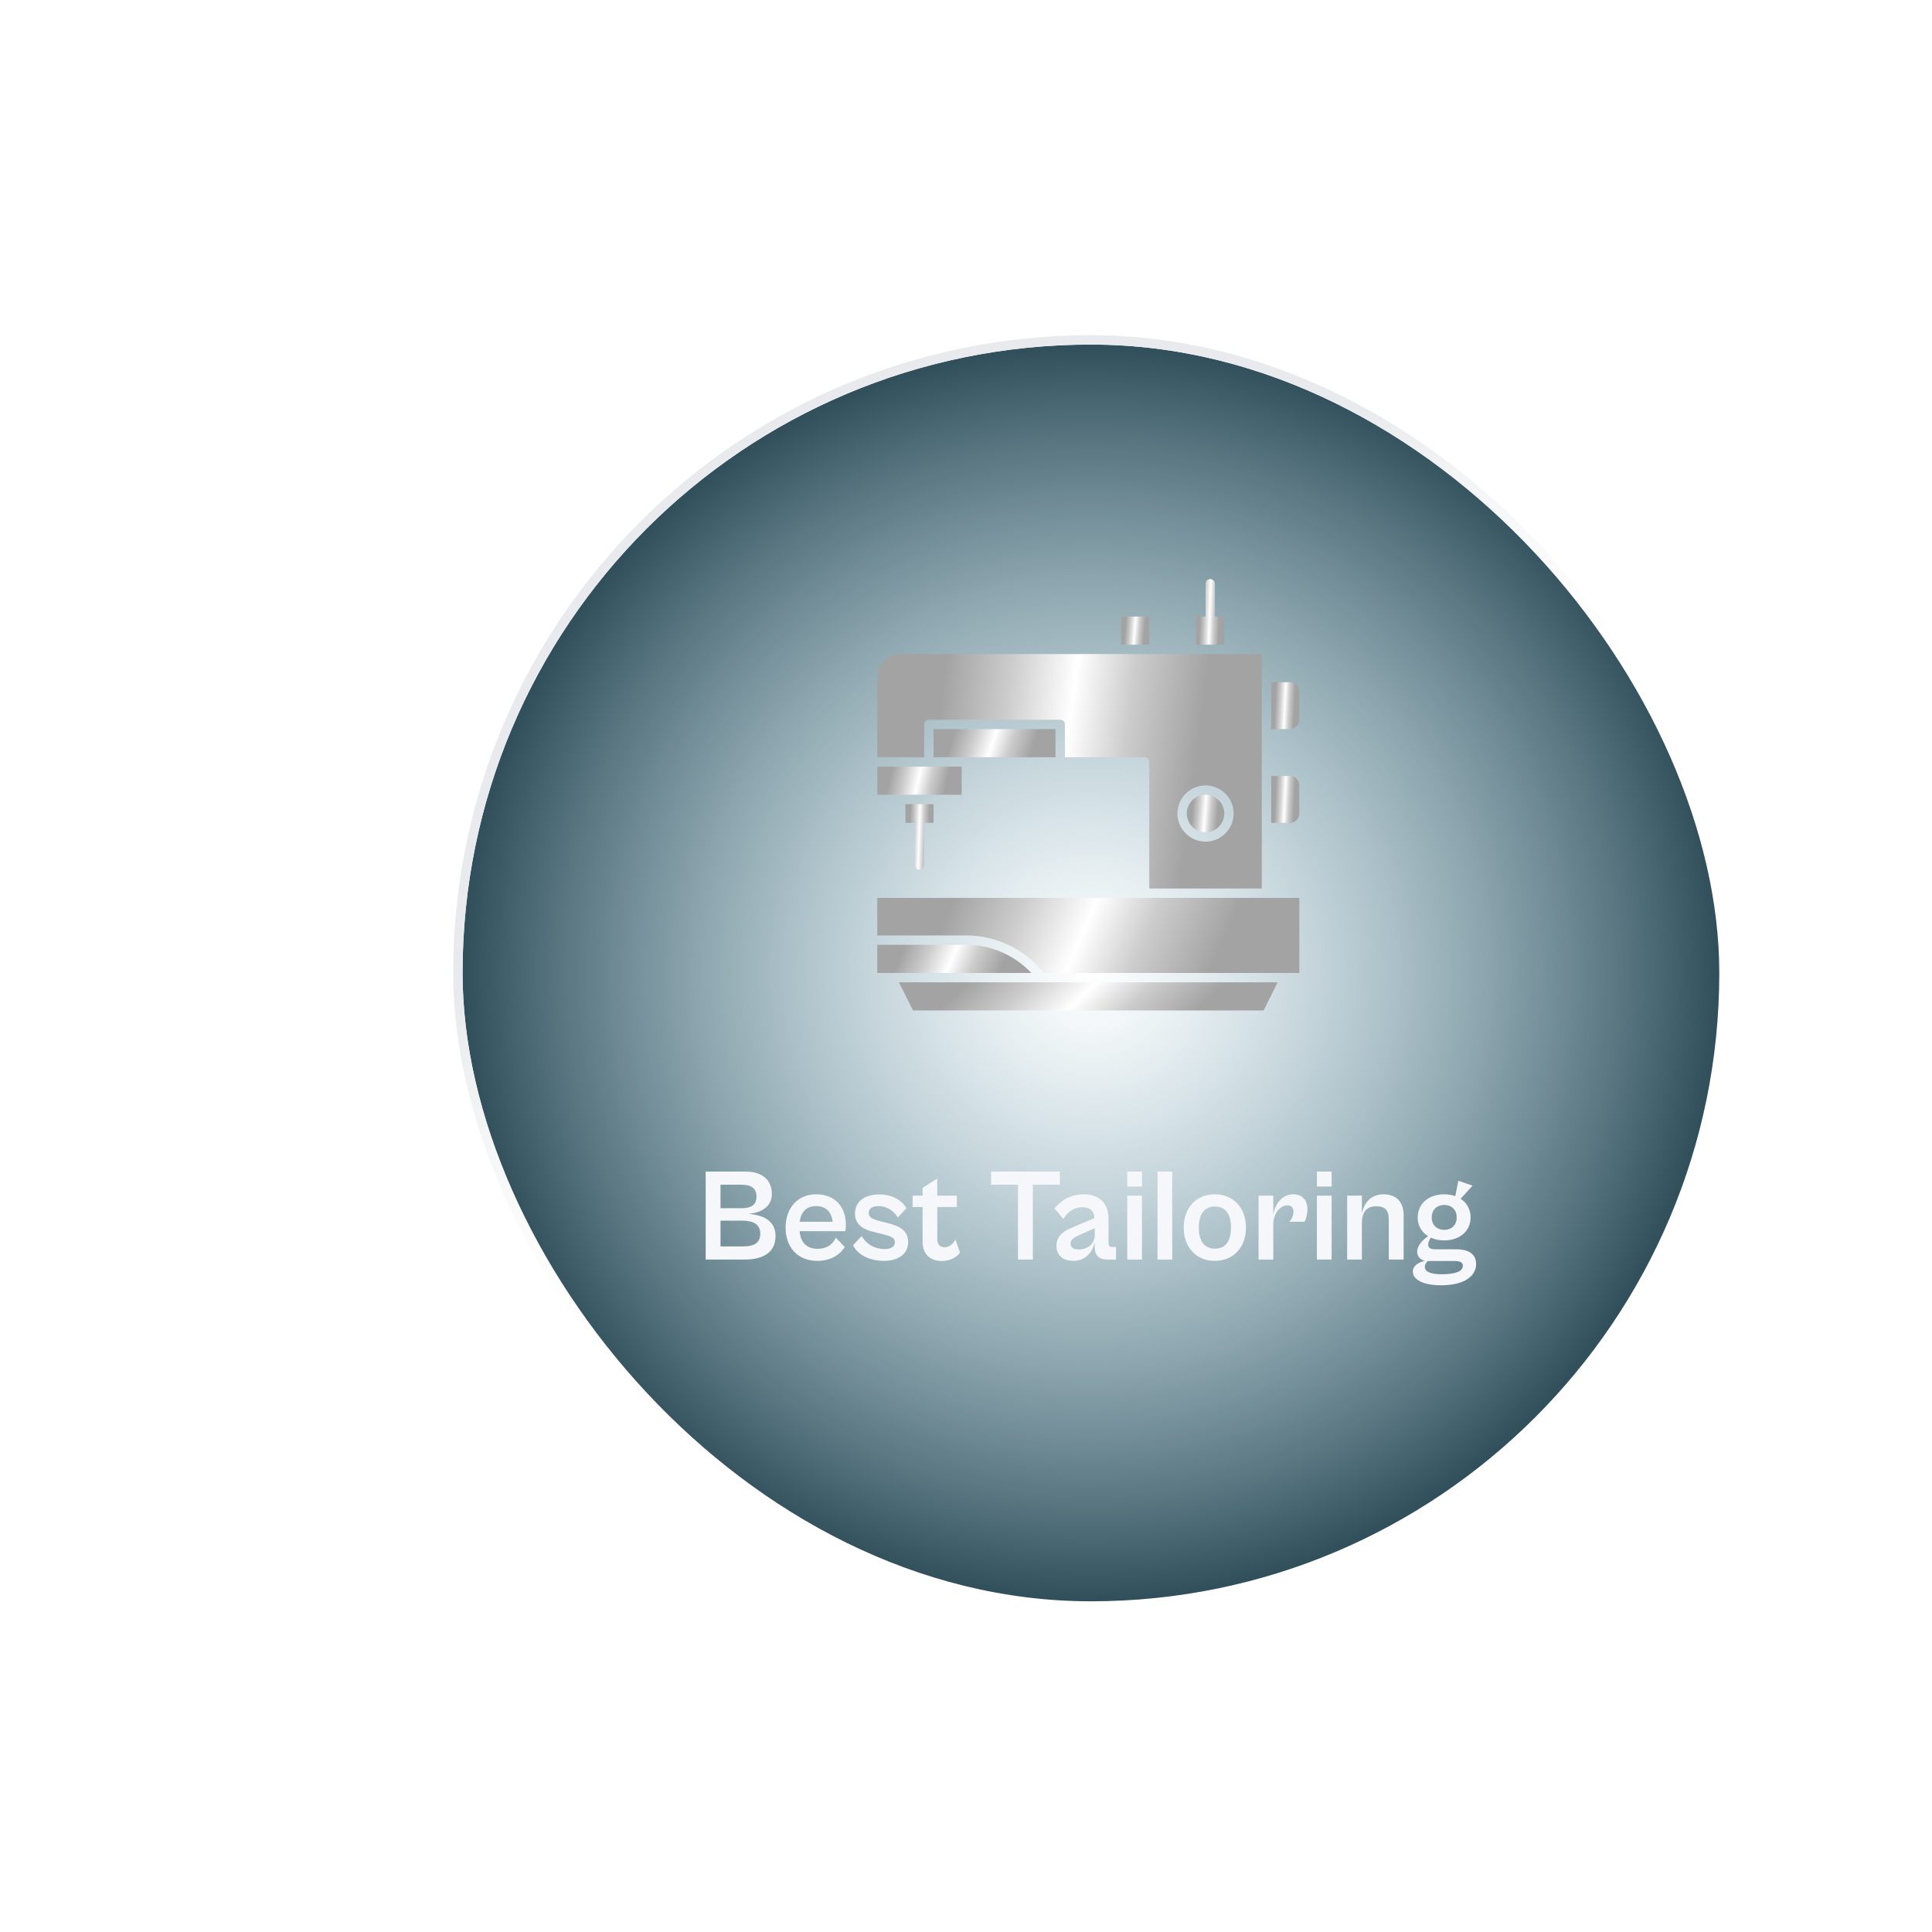 <svg width="206" height="206" viewBox="0 0 206 206" fill="none" xmlns="http://www.w3.org/2000/svg">
<g filter="url(#filter0_di_1_170)">
<rect x="35" y="22" width="134" height="134" rx="67" fill="url(#paint0_radial_1_170)"/>
<rect x="34.5" y="21.5" width="135" height="135" rx="67.5" stroke="url(#paint1_linear_1_170)"/>
<path d="M83.72 78C84 78 84.22 77.78 84.22 77.5V73H85.22V71H82.22V73H83.22V77.5C83.22 77.78 83.44 78 83.72 78H83.72Z" fill="url(#paint2_linear_1_170)"/>
<path d="M114.221 74C115.321 74 116.221 73.1 116.221 72C116.221 70.9 115.321 70 114.221 70C113.121 70 112.221 70.9 112.221 72C112.221 73.1 113.121 74 114.221 74Z" fill="url(#paint3_linear_1_170)"/>
<path d="M84.22 62.5C84.22 62.22 84.44 62 84.72 62H98.72C99 62 99.22 62.22 99.22 62.5V66H107.72C108 66 108.22 66.22 108.22 66.5V80H120.22V55H81.72C80.34 55 79.22 56.12 79.22 57.5V66H84.22L84.22 62.5ZM114.22 69C115.87 69 117.22 70.35 117.22 72C117.22 73.65 115.87 75 114.22 75C112.57 75 111.22 73.65 111.22 72C111.22 70.35 112.57 69 114.22 69Z" fill="url(#paint4_linear_1_170)"/>
<path d="M116.22 51H115.22V47.5C115.22 47.22 115 47 114.72 47C114.44 47 114.22 47.22 114.22 47.5V51H113.22V54H116.22L116.22 51Z" fill="url(#paint5_linear_1_170)"/>
<path d="M105.22 51H108.22V54H105.22V51Z" fill="url(#paint6_linear_1_170)"/>
<path d="M88.72 66H98.221V63H85.22V66H88.72Z" fill="url(#paint7_linear_1_170)"/>
<path d="M85.721 70H88.221V67H79.221V70H85.721Z" fill="url(#paint8_linear_1_170)"/>
<path d="M88.72 86H79.22V89H95.65C93.86 87.11 91.34 86 88.72 86H88.72Z" fill="url(#paint9_linear_1_170)"/>
<path d="M123.221 58H121.221V63H123.221C123.771 63 124.221 62.55 124.221 62V59C124.221 58.45 123.771 58 123.221 58Z" fill="url(#paint10_linear_1_170)"/>
<path d="M81.53 90L83.03 93H120.41L121.91 90H81.53Z" fill="url(#paint11_linear_1_170)"/>
<path d="M107.72 81H79.22V85H88.72C91.92 85 94.99 86.49 96.97 89H124.221V81H107.72Z" fill="url(#paint12_linear_1_170)"/>
<path d="M123.221 67.999H121.221V73H123.221C123.771 73 124.221 72.55 124.221 71.999V69C124.221 68.45 123.771 67.999 123.221 67.999Z" fill="url(#paint13_linear_1_170)"/>
<path d="M65.11 119.56C67.126 119.56 68.372 118.734 68.372 117.068C68.372 115.808 67.616 114.856 65.488 114.688C67 114.562 67.98 113.82 67.98 112.574C67.98 111.188 67.084 110.18 65.18 110.18H60.924V119.56H65.11ZM64.704 111.58C65.684 111.58 66.342 111.888 66.342 112.84C66.342 113.792 65.698 114.086 64.76 114.086H62.506V111.58H64.704ZM64.914 115.416C66.006 115.416 66.748 115.836 66.748 116.788C66.748 117.74 66.16 118.16 64.872 118.16H62.506V115.416H64.914ZM72.805 119.7C74.317 119.7 75.241 119.014 75.759 118.23L74.793 117.222C74.541 117.796 74.009 118.412 72.819 118.412C71.741 118.412 71.027 117.754 70.943 116.536H75.815C75.843 116.396 75.871 116.102 75.871 115.85C75.871 113.96 74.737 112.602 72.693 112.602C70.775 112.602 69.445 114.016 69.445 116.158C69.445 118.286 70.775 119.7 72.805 119.7ZM72.693 113.862C73.729 113.862 74.345 114.45 74.457 115.528H70.957C71.083 114.422 71.727 113.862 72.693 113.862ZM79.937 119.7C81.379 119.7 82.513 119.028 82.513 117.684C82.513 116.704 81.953 116.088 80.427 115.696L79.601 115.486C78.677 115.248 78.313 115.066 78.313 114.576C78.313 114.114 78.719 113.862 79.321 113.862C80.203 113.862 80.931 114.31 81.407 115.066L82.331 114.086C81.911 113.316 80.889 112.616 79.433 112.616C77.865 112.616 76.843 113.386 76.843 114.66C76.843 115.906 77.837 116.382 78.915 116.634L79.825 116.858C80.581 117.04 81.099 117.208 81.099 117.712C81.099 118.202 80.665 118.44 79.993 118.44C78.775 118.44 77.935 117.74 77.557 117.054L76.633 118.034C77.151 119.112 78.481 119.7 79.937 119.7ZM86.081 119.714C87.075 119.714 87.747 119.252 88.041 118.818L87.551 117.418C87.355 117.81 86.963 118.244 86.431 118.244C85.969 118.244 85.619 118.062 85.619 117.32V113.96H87.705V112.742H85.619V110.922L84.051 111.916V112.742H82.987V113.96H84.051V117.698C84.051 118.902 84.793 119.714 86.081 119.714ZM95.808 119.56V111.58H98.692V110.18H91.356V111.58H94.225V119.56H95.808ZM100.112 119.7C101.54 119.7 102.198 118.636 102.408 117.74V118.244C102.408 119.224 102.982 119.56 103.71 119.56H104.676V118.216H104.242C103.99 118.216 103.878 118.118 103.878 117.81V115.248C103.878 113.568 102.926 112.602 101.232 112.602C99.72 112.602 98.656 113.386 98.124 114.114L99.062 115.234C99.454 114.52 100.168 113.988 101.078 113.988C102.016 113.988 102.324 114.45 102.38 115.136L100.098 116.102C98.992 116.536 98.32 117.124 98.32 118.09C98.32 119.07 98.992 119.7 100.112 119.7ZM99.832 117.852C99.832 117.502 100.07 117.264 100.658 116.998L102.408 116.214V116.942C102.408 117.866 101.708 118.482 100.672 118.482C100.098 118.482 99.832 118.244 99.832 117.852ZM107.443 111.776V110.18H105.875V111.776H107.443ZM107.443 119.56V112.742H105.875V119.56H107.443ZM110.669 119.56V110.18H109.101V119.56H110.669ZM115.198 119.7C117.186 119.7 118.53 118.272 118.53 116.158C118.53 114.03 117.186 112.602 115.198 112.602C113.238 112.602 111.894 114.03 111.894 116.158C111.894 118.272 113.238 119.7 115.198 119.7ZM115.212 118.398C114.204 118.398 113.504 117.726 113.504 116.158C113.504 114.576 114.204 113.904 115.212 113.904C116.234 113.904 116.934 114.576 116.934 116.158C116.934 117.726 116.234 118.398 115.212 118.398ZM121.443 119.56V115.808C121.443 114.674 122.171 113.778 122.955 113.778C123.417 113.778 123.599 114.086 123.599 114.464C123.599 114.856 123.389 115.304 123.165 115.528H124.775C124.901 115.318 125.083 114.828 125.083 114.17C125.083 113.162 124.453 112.602 123.599 112.602C122.381 112.602 121.695 113.582 121.443 114.674V112.742H119.875V119.56H121.443ZM127.664 111.776V110.18H126.096V111.776H127.664ZM127.664 119.56V112.742H126.096V119.56H127.664ZM130.89 119.56V115.738C130.89 114.618 131.282 113.876 132.43 113.876C133.48 113.876 133.76 114.45 133.76 115.29V119.56H135.342V114.814C135.342 113.4 134.53 112.602 133.2 112.602C131.842 112.602 131.142 113.526 130.89 114.604V112.742H129.322V119.56H130.89ZM139.669 117.516C141.349 117.516 142.483 116.508 142.483 115.066C142.483 114.212 142.091 113.512 141.419 113.078L142.693 111.678L141.181 111.16L140.845 112.798C140.495 112.672 140.103 112.602 139.669 112.602C137.989 112.602 136.841 113.624 136.841 115.066C136.841 115.934 137.261 116.648 137.947 117.068C137.317 117.502 136.785 118.104 136.785 118.72C136.785 119.238 137.107 119.56 137.597 119.7C136.939 119.854 136.323 120.204 136.323 120.848C136.323 121.702 137.429 122.304 139.333 122.304C141.811 122.304 143.071 121.324 143.071 120.036C143.071 119.014 142.329 118.468 140.971 118.468H138.773C138.143 118.468 137.961 118.286 137.961 117.936C137.961 117.698 138.115 117.432 138.241 117.222C138.647 117.418 139.137 117.516 139.669 117.516ZM139.669 116.396C138.927 116.396 138.339 115.92 138.339 115.066C138.339 114.212 138.927 113.736 139.669 113.736C140.411 113.736 140.999 114.212 140.999 115.066C140.999 115.92 140.411 116.396 139.669 116.396ZM139.403 121.128C138.157 121.128 137.597 120.834 137.597 120.33C137.597 120.092 137.765 119.868 137.919 119.714H140.761C141.363 119.714 141.657 119.868 141.657 120.232C141.657 120.806 140.873 121.128 139.403 121.128Z" fill="#F5F7FA"/>
</g>
<defs>
<filter id="filter0_di_1_170" x="0" y="0" width="206" height="206" filterUnits="userSpaceOnUse" color-interpolation-filters="sRGB">
<feFlood flood-opacity="0" result="BackgroundImageFix"/>
<feColorMatrix in="SourceAlpha" type="matrix" values="0 0 0 0 0 0 0 0 0 0 0 0 0 0 0 0 0 0 127 0" result="hardAlpha"/>
<feOffset dx="1" dy="14"/>
<feGaussianBlur stdDeviation="17.5"/>
<feColorMatrix type="matrix" values="0 0 0 0 0 0 0 0 0 0 0 0 0 0 0 0 0 0 0.15 0"/>
<feBlend mode="normal" in2="BackgroundImageFix" result="effect1_dropShadow_1_170"/>
<feBlend mode="normal" in="SourceGraphic" in2="effect1_dropShadow_1_170" result="shape"/>
<feColorMatrix in="SourceAlpha" type="matrix" values="0 0 0 0 0 0 0 0 0 0 0 0 0 0 0 0 0 0 127 0" result="hardAlpha"/>
<feOffset dx="13.32" dy="0.74"/>
<feGaussianBlur stdDeviation="15.17"/>
<feComposite in2="hardAlpha" operator="arithmetic" k2="-1" k3="1"/>
<feColorMatrix type="matrix" values="0 0 0 0 0.102 0 0 0 0 0.258 0 0 0 0 0.313 0 0 0 0.45 0"/>
<feBlend mode="normal" in2="shape" result="effect2_innerShadow_1_170"/>
</filter>
<radialGradient id="paint0_radial_1_170" cx="0" cy="0" r="1" gradientUnits="userSpaceOnUse" gradientTransform="translate(102 89) rotate(90) scale(67)">
<stop stop-color="#70A6B9" stop-opacity="0"/>
<stop offset="1" stop-color="#31505C"/>
</radialGradient>
<linearGradient id="paint1_linear_1_170" x1="56.73" y1="38.297" x2="131.243" y2="152.29" gradientUnits="userSpaceOnUse">
<stop offset="0.239" stop-color="#E8EAED"/>
<stop offset="0.57" stop-color="white" stop-opacity="0"/>
</linearGradient>
<linearGradient id="paint2_linear_1_170" x1="81.779" y1="70.827" x2="85.428" y2="70.948" gradientUnits="userSpaceOnUse">
<stop offset="0.271" stop-color="#A3A3A3"/>
<stop offset="0.412" stop-color="#CCCCCC"/>
<stop offset="0.552" stop-color="white"/>
<stop offset="0.677" stop-color="#CCCCCC"/>
<stop offset="0.833" stop-color="#A3A3A3"/>
</linearGradient>
<linearGradient id="paint3_linear_1_170" x1="111.633" y1="69.901" x2="116.474" y2="70.276" gradientUnits="userSpaceOnUse">
<stop offset="0.271" stop-color="#A3A3A3"/>
<stop offset="0.412" stop-color="#CCCCCC"/>
<stop offset="0.552" stop-color="white"/>
<stop offset="0.677" stop-color="#CCCCCC"/>
<stop offset="0.833" stop-color="#A3A3A3"/>
</linearGradient>
<linearGradient id="paint4_linear_1_170" x1="73.191" y1="54.383" x2="122.323" y2="60.619" gradientUnits="userSpaceOnUse">
<stop offset="0.271" stop-color="#A3A3A3"/>
<stop offset="0.412" stop-color="#CCCCCC"/>
<stop offset="0.552" stop-color="white"/>
<stop offset="0.677" stop-color="#CCCCCC"/>
<stop offset="0.833" stop-color="#A3A3A3"/>
</linearGradient>
<linearGradient id="paint5_linear_1_170" x1="112.779" y1="46.827" x2="116.428" y2="46.948" gradientUnits="userSpaceOnUse">
<stop offset="0.271" stop-color="#A3A3A3"/>
<stop offset="0.412" stop-color="#CCCCCC"/>
<stop offset="0.552" stop-color="white"/>
<stop offset="0.677" stop-color="#CCCCCC"/>
<stop offset="0.833" stop-color="#A3A3A3"/>
</linearGradient>
<linearGradient id="paint6_linear_1_170" x1="104.779" y1="50.926" x2="108.41" y2="51.207" gradientUnits="userSpaceOnUse">
<stop offset="0.271" stop-color="#A3A3A3"/>
<stop offset="0.412" stop-color="#CCCCCC"/>
<stop offset="0.552" stop-color="white"/>
<stop offset="0.677" stop-color="#CCCCCC"/>
<stop offset="0.833" stop-color="#A3A3A3"/>
</linearGradient>
<linearGradient id="paint7_linear_1_170" x1="83.309" y1="62.926" x2="97.538" y2="67.698" gradientUnits="userSpaceOnUse">
<stop offset="0.271" stop-color="#A3A3A3"/>
<stop offset="0.412" stop-color="#CCCCCC"/>
<stop offset="0.552" stop-color="white"/>
<stop offset="0.677" stop-color="#CCCCCC"/>
<stop offset="0.833" stop-color="#A3A3A3"/>
</linearGradient>
<linearGradient id="paint8_linear_1_170" x1="77.897" y1="66.926" x2="88.295" y2="69.34" gradientUnits="userSpaceOnUse">
<stop offset="0.271" stop-color="#A3A3A3"/>
<stop offset="0.412" stop-color="#CCCCCC"/>
<stop offset="0.552" stop-color="white"/>
<stop offset="0.677" stop-color="#CCCCCC"/>
<stop offset="0.833" stop-color="#A3A3A3"/>
</linearGradient>
<linearGradient id="paint9_linear_1_170" x1="76.804" y1="85.926" x2="93.763" y2="93.114" gradientUnits="userSpaceOnUse">
<stop offset="0.271" stop-color="#A3A3A3"/>
<stop offset="0.412" stop-color="#CCCCCC"/>
<stop offset="0.552" stop-color="white"/>
<stop offset="0.677" stop-color="#CCCCCC"/>
<stop offset="0.833" stop-color="#A3A3A3"/>
</linearGradient>
<linearGradient id="paint10_linear_1_170" x1="120.78" y1="57.877" x2="124.425" y2="58.046" gradientUnits="userSpaceOnUse">
<stop offset="0.271" stop-color="#A3A3A3"/>
<stop offset="0.412" stop-color="#CCCCCC"/>
<stop offset="0.552" stop-color="white"/>
<stop offset="0.677" stop-color="#CCCCCC"/>
<stop offset="0.833" stop-color="#A3A3A3"/>
</linearGradient>
<linearGradient id="paint11_linear_1_170" x1="75.593" y1="89.926" x2="99.172" y2="114.49" gradientUnits="userSpaceOnUse">
<stop offset="0.271" stop-color="#A3A3A3"/>
<stop offset="0.412" stop-color="#CCCCCC"/>
<stop offset="0.552" stop-color="white"/>
<stop offset="0.677" stop-color="#CCCCCC"/>
<stop offset="0.833" stop-color="#A3A3A3"/>
</linearGradient>
<linearGradient id="paint12_linear_1_170" x1="72.603" y1="80.802" x2="118.667" y2="100.857" gradientUnits="userSpaceOnUse">
<stop offset="0.271" stop-color="#A3A3A3"/>
<stop offset="0.412" stop-color="#CCCCCC"/>
<stop offset="0.552" stop-color="white"/>
<stop offset="0.677" stop-color="#CCCCCC"/>
<stop offset="0.833" stop-color="#A3A3A3"/>
</linearGradient>
<linearGradient id="paint13_linear_1_170" x1="120.78" y1="67.876" x2="124.425" y2="68.045" gradientUnits="userSpaceOnUse">
<stop offset="0.271" stop-color="#A3A3A3"/>
<stop offset="0.412" stop-color="#CCCCCC"/>
<stop offset="0.552" stop-color="white"/>
<stop offset="0.677" stop-color="#CCCCCC"/>
<stop offset="0.833" stop-color="#A3A3A3"/>
</linearGradient>
</defs>
</svg>
